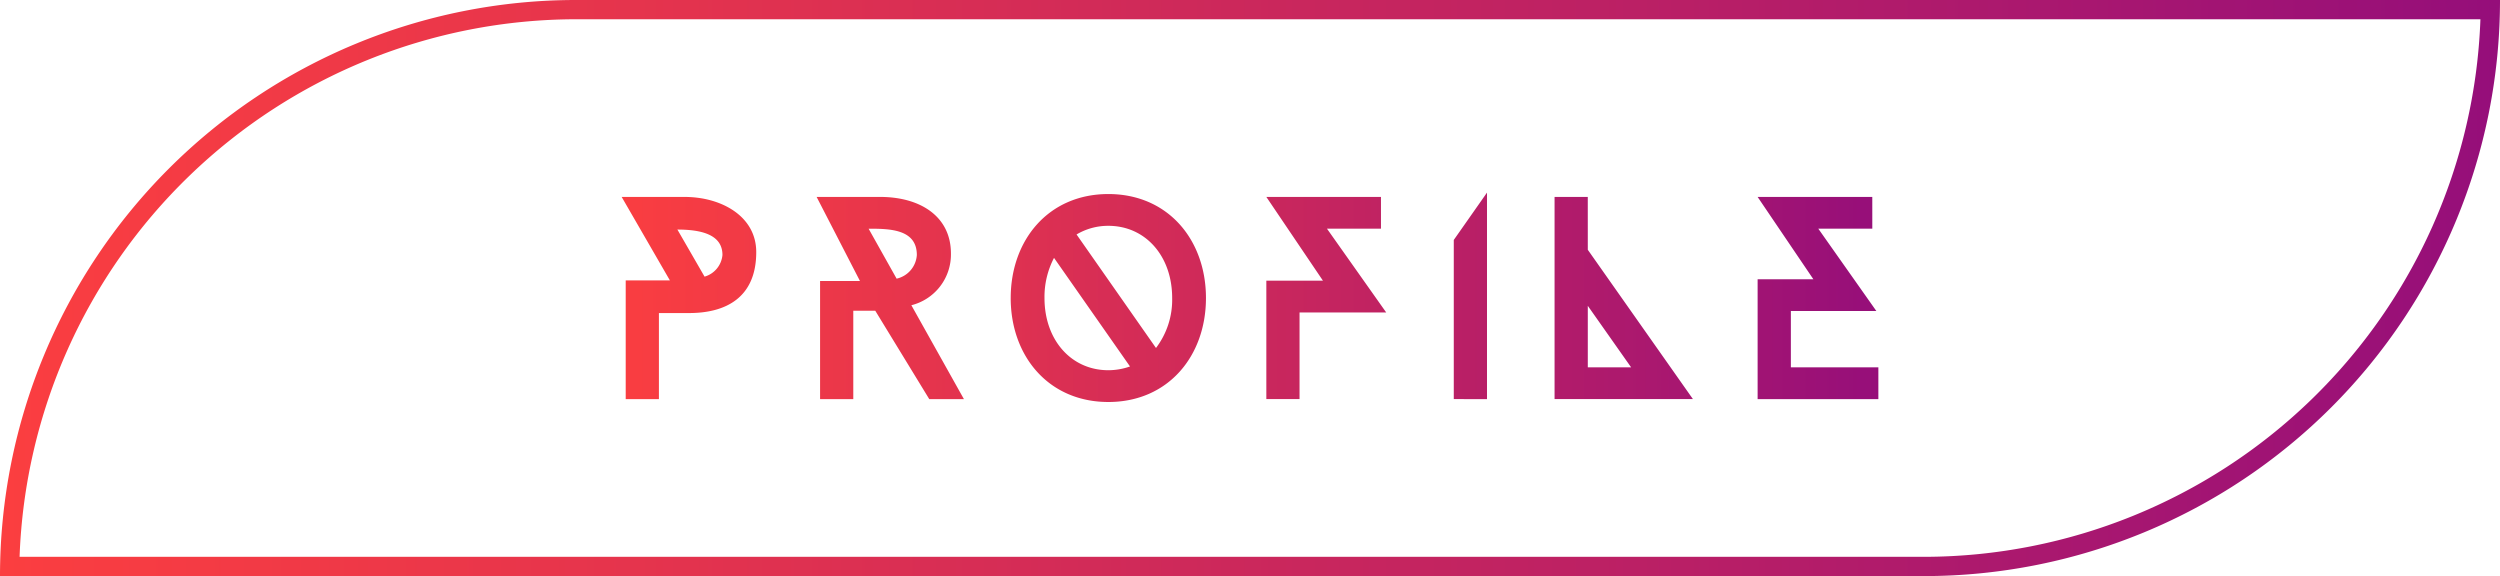 <svg xmlns="http://www.w3.org/2000/svg" xmlns:xlink="http://www.w3.org/1999/xlink" width="259.667" height="59.836" viewBox="0 0 259.667 59.836"><defs><linearGradient id="a" x1="62.834" y1="30.879" x2="196.105" y2="30.879" gradientUnits="userSpaceOnUse"><stop offset="0" stop-color="#fb3e40"/><stop offset="0.275" stop-color="#e3334e"/><stop offset="0.853" stop-color="#a61671"/><stop offset="1" stop-color="#950e7a"/></linearGradient><linearGradient id="b" x1="0" y1="29.918" x2="259.667" y2="29.918" xlink:href="#a"/></defs><title>nav_p_h</title><path d="M64.99,29.125h4.59l-5.01-8.67h6.539c3.779,0,7.439,1.98,7.439,5.73,0,4.74-3.18,6.33-6.959,6.33h-3.15v8.939H64.99Zm8.19-.391a2.58,2.58,0,0,0,1.859-2.25c0-2.13-2.219-2.64-4.68-2.64Zm17.73,3.54H88.628v9.18H85.179V29.184H89.32l-4.5-8.73h6.6c4.109,0,7.35,1.98,7.35,5.88A5.433,5.433,0,0,1,94.66,31.704l5.459,9.75h-3.6Zm2.219-3.33a2.696,2.696,0,0,0,2.1-2.46c0-2.699-2.85-2.729-5.01-2.729Zm11.85,2.01c0-6.029,3.93-10.799,10.141-10.799,6.209,0,10.139,4.769,10.139,10.799s-3.93,10.8-10.139,10.8C108.908,41.753,104.978,36.984,104.978,30.954Zm12.391,7.11L109.478,26.785a8.748,8.748,0,0,0-.99,4.169c0,4.38,2.791,7.5,6.631,7.5A6.817,6.817,0,0,0,117.369,38.064Zm-5.551-13.71,8.25,11.79a8.27,8.27,0,0,0,1.68-5.19c0-4.379-2.789-7.499-6.629-7.499A6.404,6.404,0,0,0,111.818,24.354Zm31.619-.6h-5.609l6.15,8.699h-9v9h-3.449v-12.3h5.879l-5.879-8.699H143.437Zm7.561,17.699V24.924l3.451-4.92V41.454Zm13.92-15.51,10.92,15.51H161.468V20.455h3.449Zm4.5,12.21-4.5-6.39v6.39Zm25.051-14.399h-5.609l6.029,8.55h-8.879v5.85h9.088v3.3H182.558V29.004h5.791l-5.791-8.55h11.91Z" style="fill:url(#a)"/><path d="M257.633,2a57.907,57.907,0,0,1-57.802,55.836H2.034A57.907,57.907,0,0,1,59.836,2H257.633m2.034-2H59.836A59.837,59.837,0,0,0,0,59.836H199.831A59.836,59.836,0,0,0,259.667,0Z" style="fill:url(#b)"/></svg>